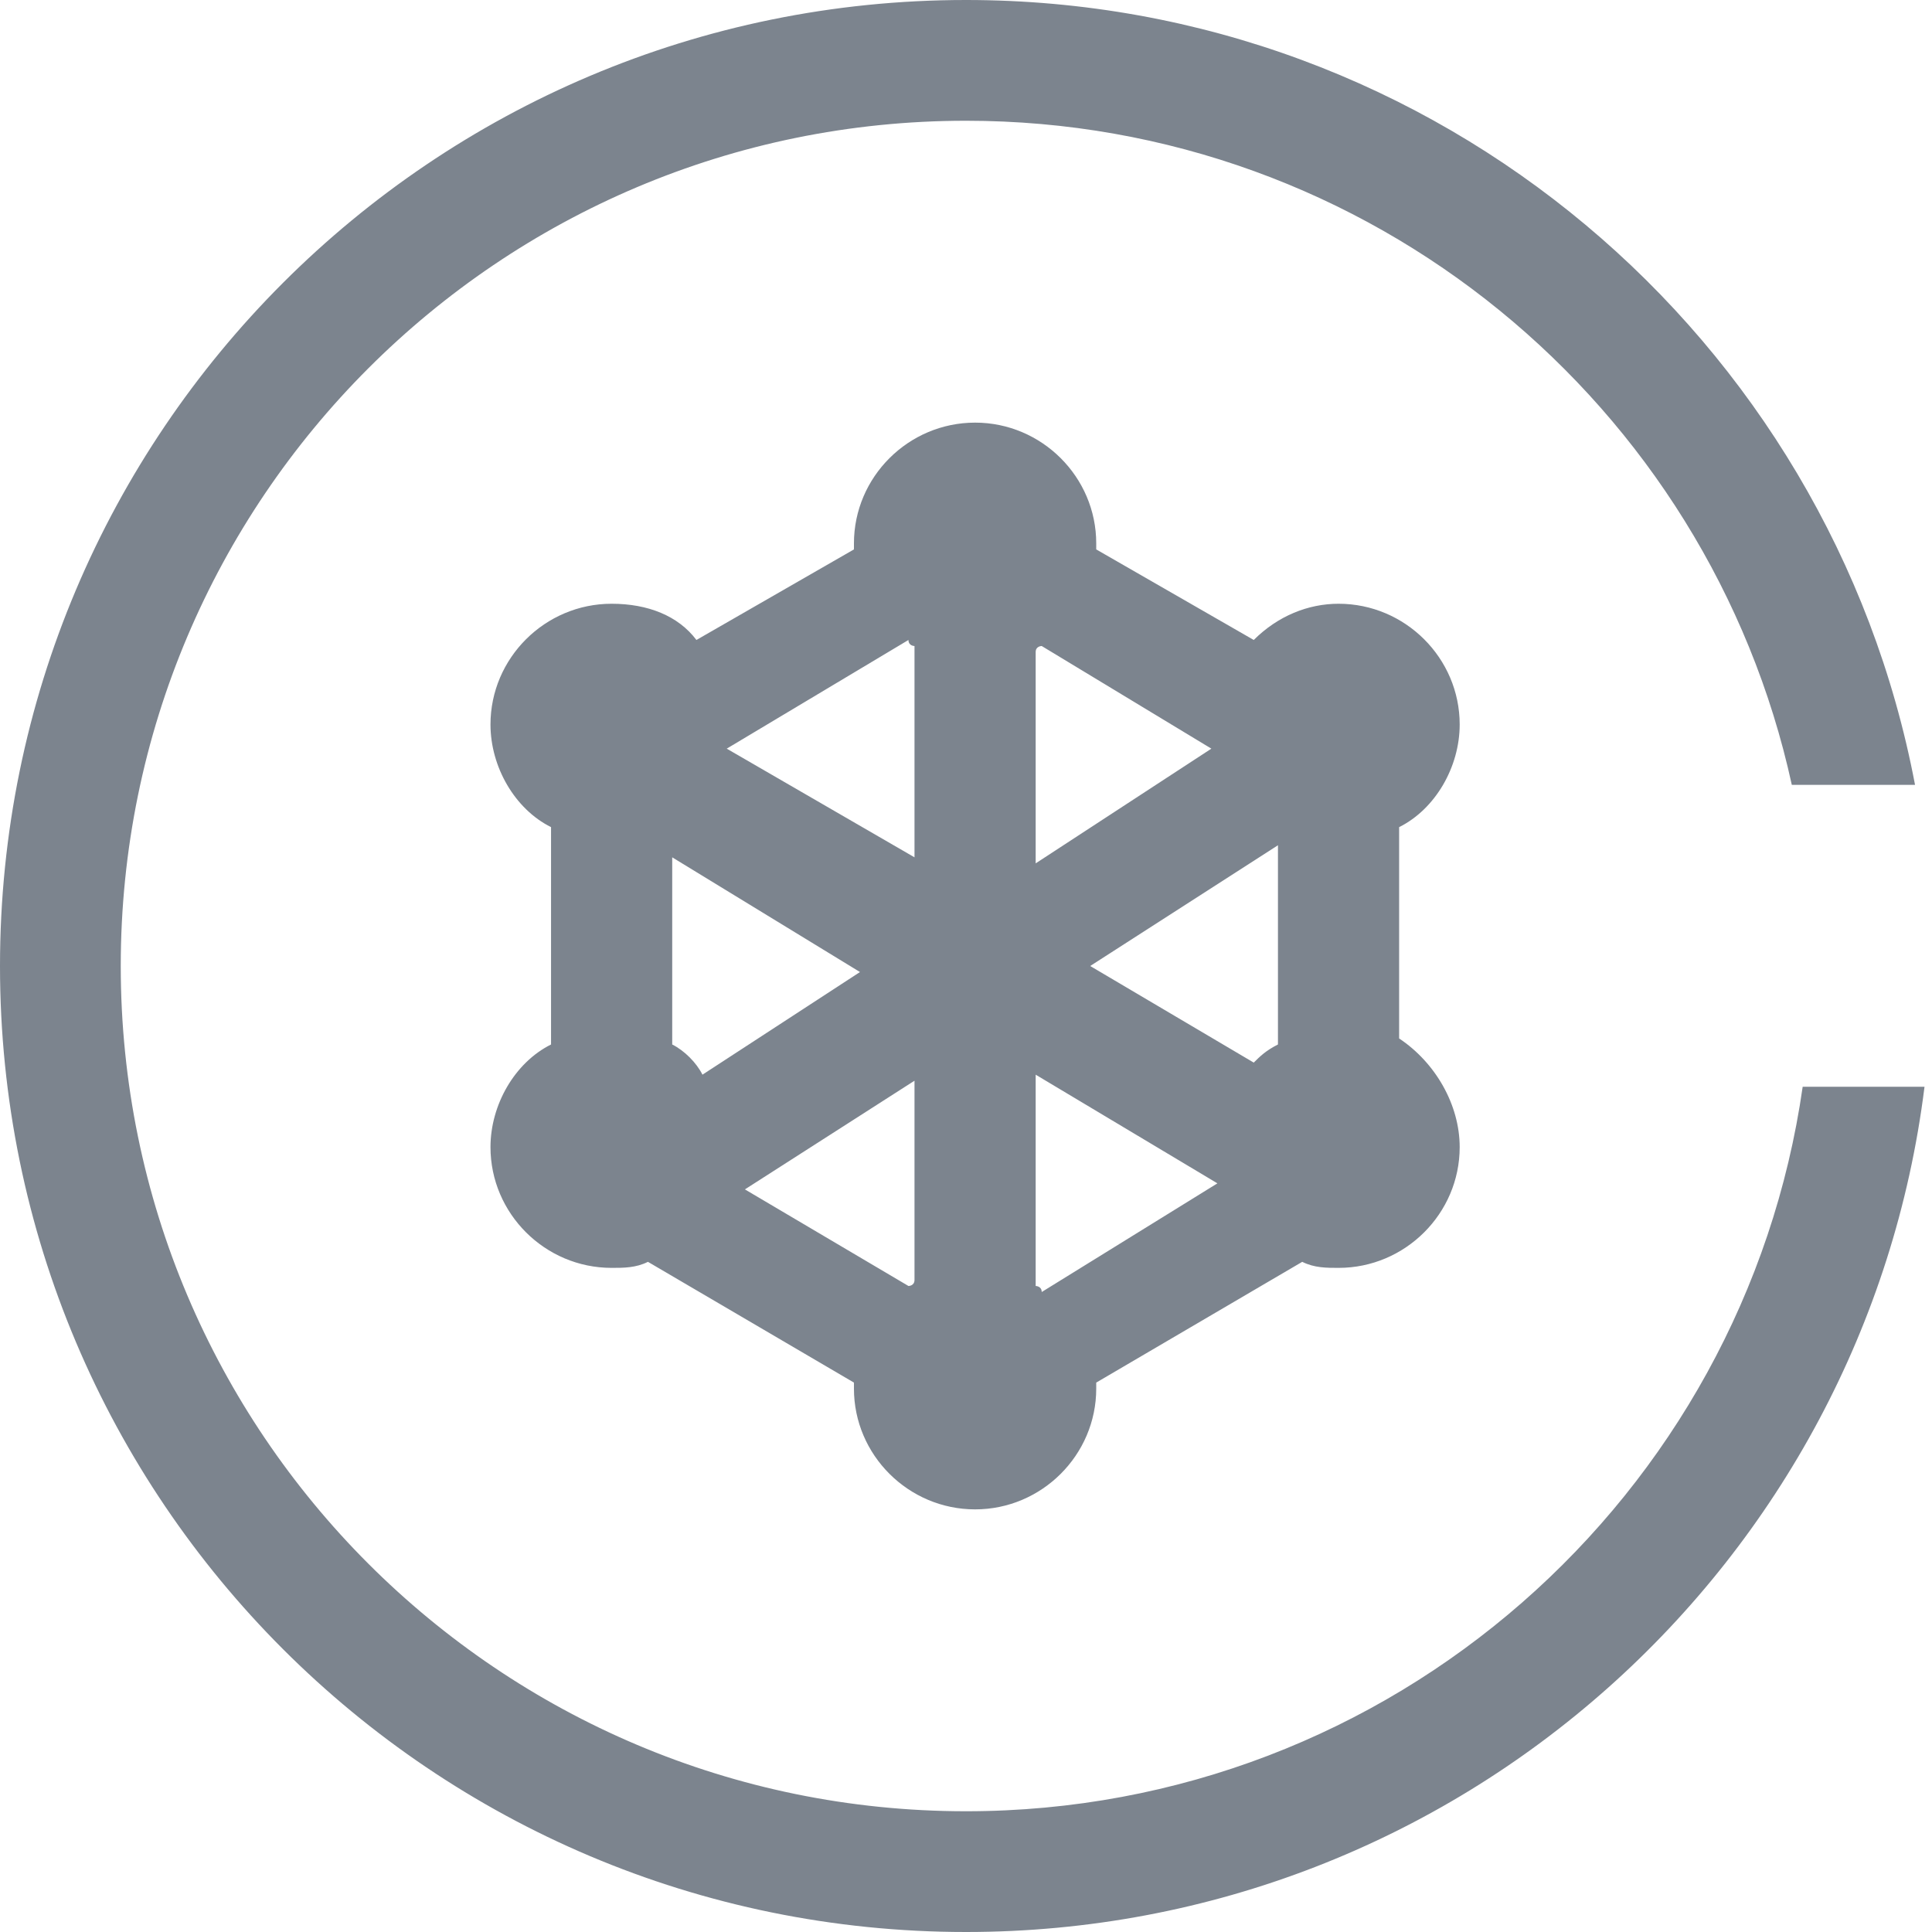 <?xml version="1.0" encoding="UTF-8"?>
<svg width="32px" height="32px" viewBox="0 0 32 32" version="1.1" xmlns="http://www.w3.org/2000/svg" xmlns:xlink="http://www.w3.org/1999/xlink">
    <!-- Generator: Sketch 52.6 (67491) - http://www.bohemiancoding.com/sketch -->
    <title>腾讯云区块链服务 TBaaS-32px</title>
    <desc>Created with Sketch.</desc>
    <g id="腾讯云区块链服务-TBaaS-32px" stroke="none" stroke-width="1" fill="none" fill-rule="evenodd">
        <rect id="Rectangle-Copy" fill="#444444" opacity="0" x="0" y="0" width="32" height="32"></rect>
        <g id="Group" fill="#7C848E" fill-rule="nonzero">
            <path d="M24.177,19 C24.177,20.1 23.274,21 22.171,21 C21.97,21 21.769,21 21.569,20.9 L18.157,22.9 L18.157,23 C18.157,24.1 17.254,25 16.151,25 C15.047,25 14.144,24.1 14.144,23 L14.144,22.9 L10.732,20.9 C10.532,21 10.331,21 10.13,21 C9.027,21 8.124,20.1 8.124,19 C8.124,18.3 8.525,17.6 9.127,17.3 L9.127,13.7 C8.525,13.4 8.124,12.7 8.124,12 C8.124,10.9 9.027,10 10.13,10 C10.732,10 11.234,10.2 11.535,10.6 L14.144,9.1 L14.144,9 C14.144,7.9 15.047,7 16.151,7 C17.254,7 18.157,7.9 18.157,9 C18.157,9.1 18.157,9.1 18.157,9.1 L20.766,10.6 C21.167,10.2 21.669,10 22.171,10 C23.274,10 24.177,10.9 24.177,12 C24.177,12.7 23.776,13.4 23.174,13.7 L23.174,17.2 C23.776,17.6 24.177,18.3 24.177,19 Z M11.134,14.2 L11.134,17.3 C11.334,17.4 11.535,17.6 11.635,17.8 L14.244,16.1 L11.134,14.2 Z M15.147,10.7 C15.147,10.7 15.047,10.7 15.047,10.6 L12.037,12.4 L15.147,14.2 L15.147,10.7 Z M15.147,17.9 L12.338,19.7 L15.047,21.3 C15.047,21.3 15.147,21.3 15.147,21.2 L15.147,17.9 Z M21.167,17.3 L21.167,14 L18.057,16 L20.766,17.6 C20.866,17.5 20.967,17.4 21.167,17.3 Z M17.154,21.3 C17.154,21.3 17.254,21.3 17.254,21.4 L20.164,19.6 L17.154,17.8 L17.154,21.3 Z M17.254,10.7 C17.254,10.7 17.154,10.7 17.154,10.8 L17.154,14.3 L20.064,12.4 L17.254,10.7 Z" id="XMLID_2_"></path>
            <path d="M31.719,13 L29.678,13 C28.305,6.71 22.702,2 16,2 C8.268,2 2,8.268 2,16 C2,23.732 8.268,30 16,30 C23.053,30 28.887,24.785 29.858,18 L31.876,18 C30.892,25.893 24.159,32 16,32 C7.163,32 -2.0250468e-13,24.837 -2.0250468e-13,16 C-2.0250468e-13,7.163 7.163,0 16,0 C23.811,0 30.315,5.598 31.719,13 Z" id="Combined-Shape"></path>
        </g>
    </g>
</svg>